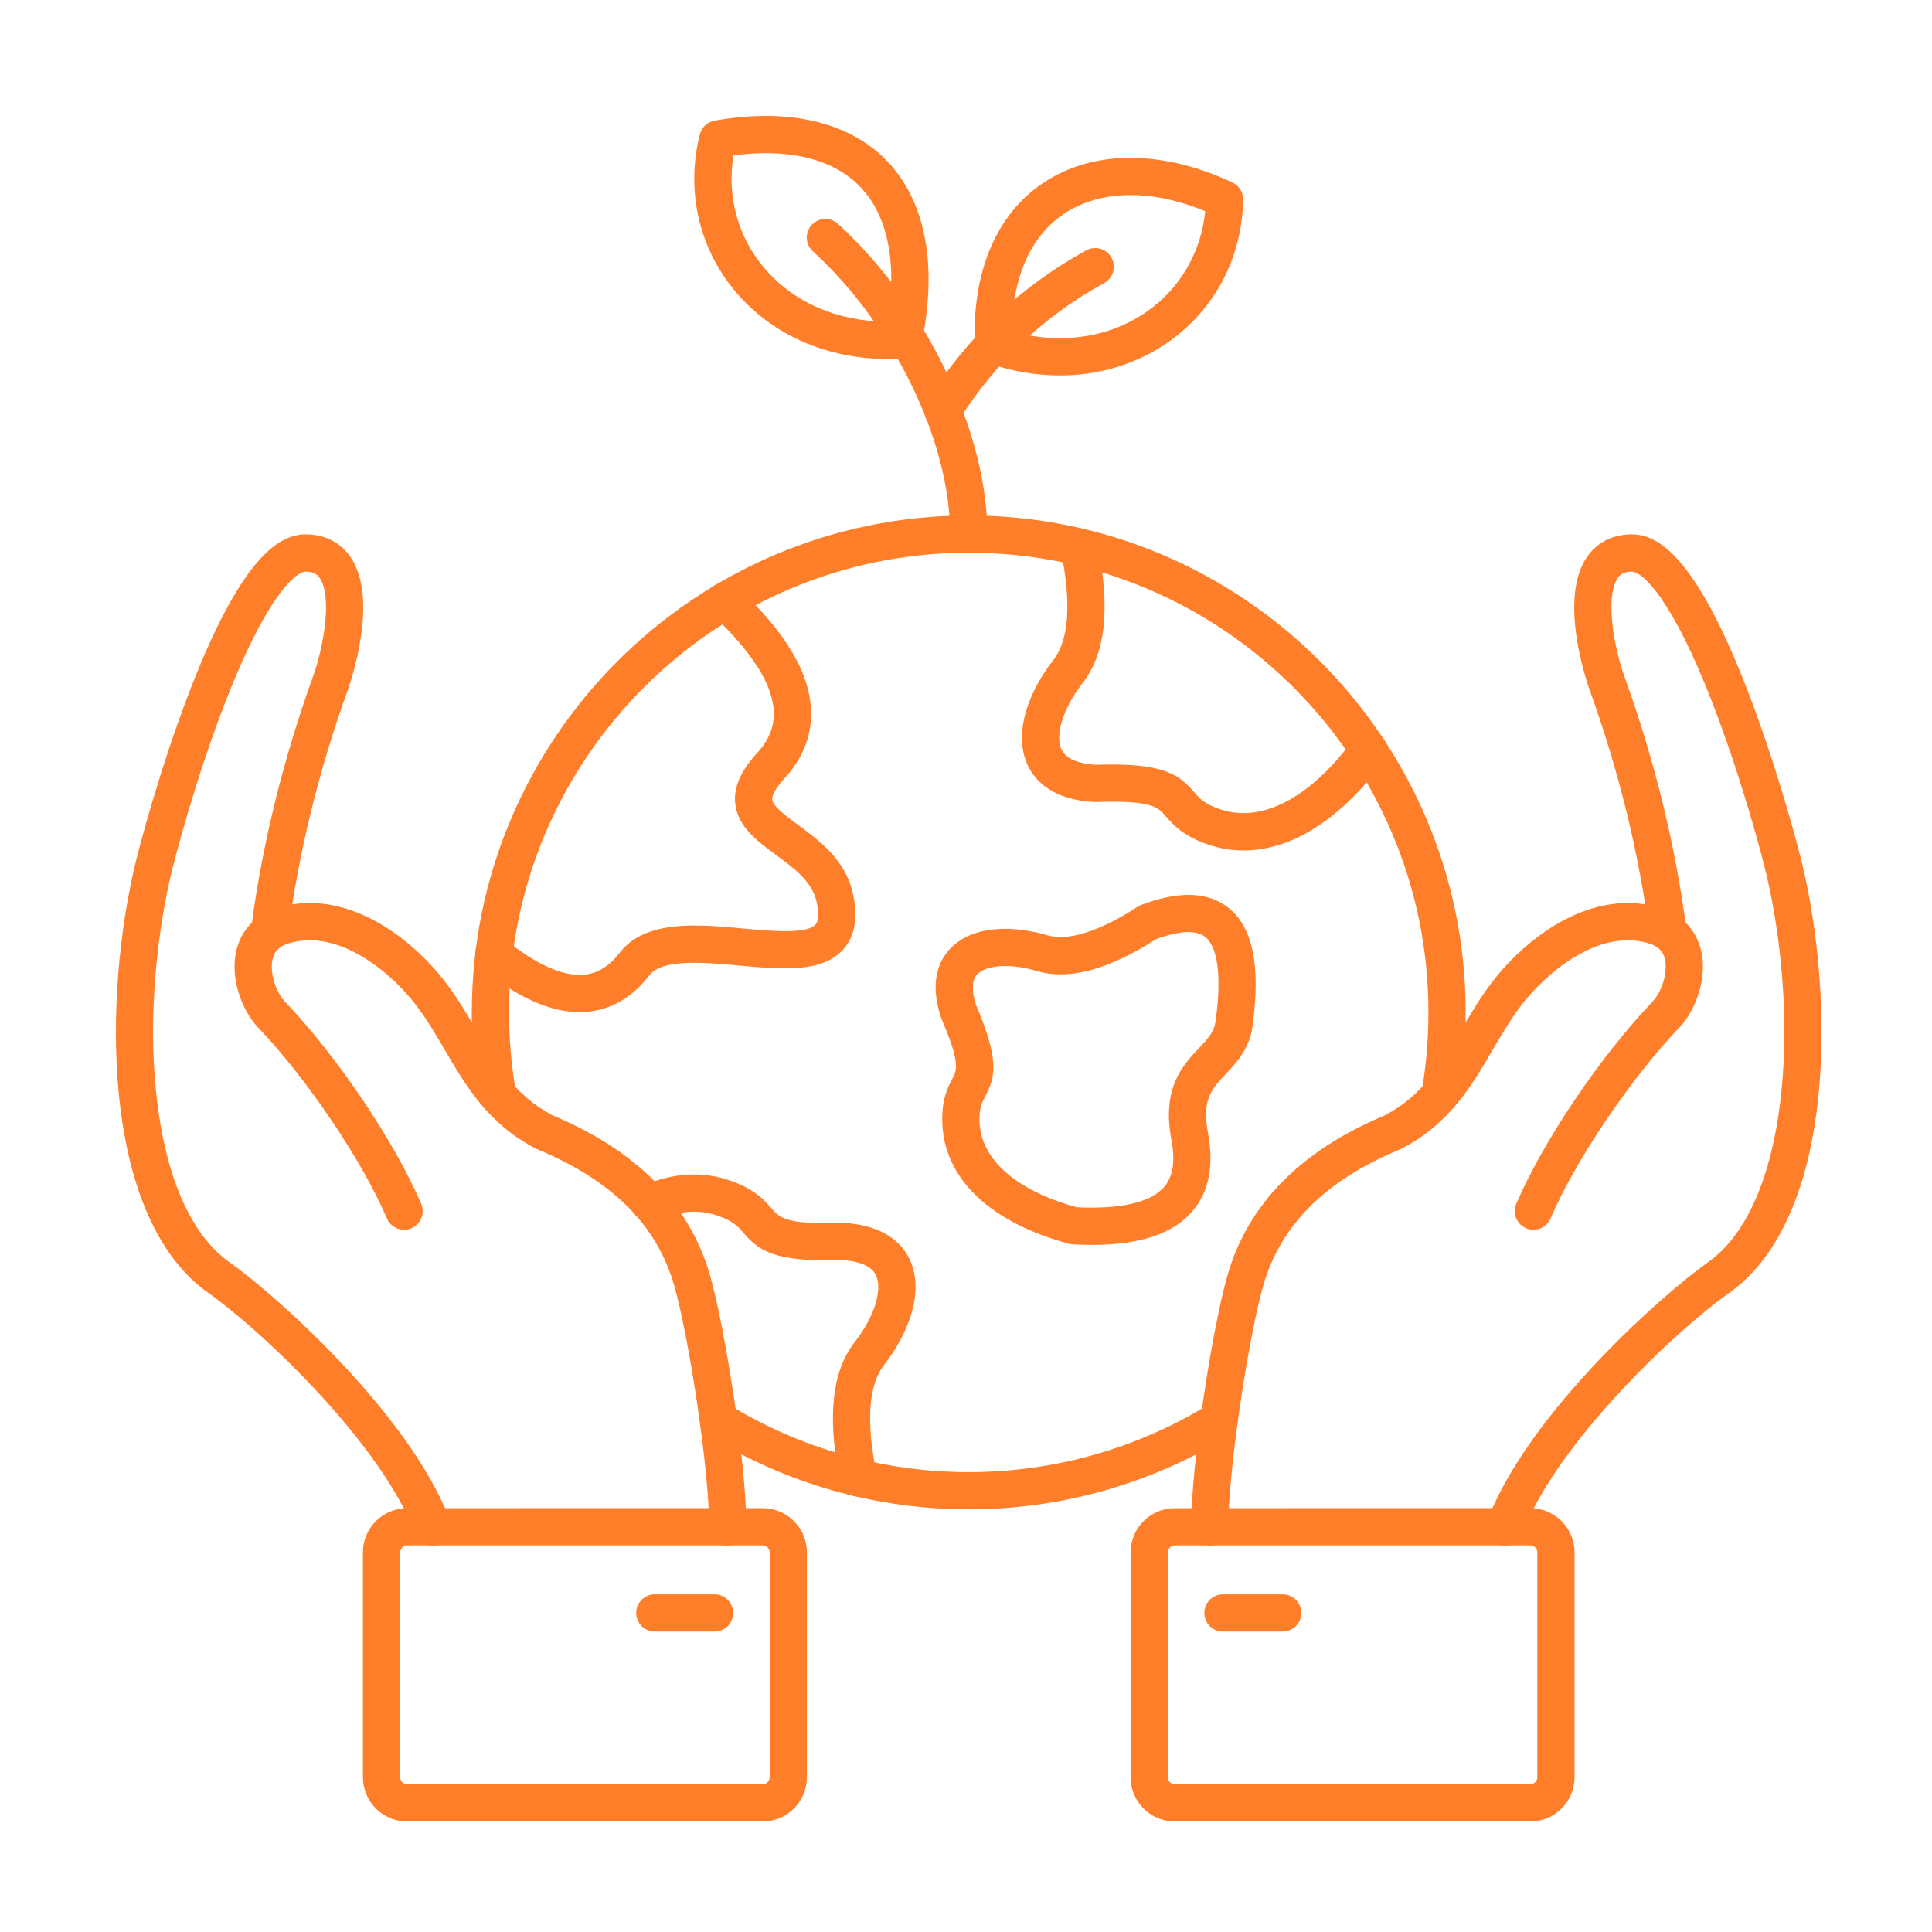 <svg width="100" height="100" viewBox="0 0 100 100" fill="none" xmlns="http://www.w3.org/2000/svg">
<path fill-rule="evenodd" clip-rule="evenodd" d="M50.145 28.609C49.613 28.609 49.181 28.179 49.181 27.647C49.177 22.842 46.254 16.821 42.073 13.006C41.68 12.646 41.651 12.038 42.011 11.645C42.371 11.251 42.979 11.223 43.372 11.582C47.922 15.735 51.104 22.34 51.108 27.645C51.109 28.177 50.677 28.609 50.145 28.609Z" fill="#FF7E29"/>
<path fill-rule="evenodd" clip-rule="evenodd" d="M37.964 8.045C37.621 10.141 38.177 12.225 39.536 13.845C41.044 15.645 43.353 16.646 45.949 16.652C46.443 13.538 45.945 11.123 44.491 9.637C43.106 8.219 40.803 7.661 37.964 8.045ZM45.969 18.582C42.793 18.582 39.944 17.331 38.058 15.082C36.167 12.828 35.496 9.866 36.221 6.963C36.314 6.593 36.613 6.314 36.988 6.246C40.767 5.571 43.921 6.296 45.871 8.29C47.288 9.739 48.758 12.562 47.704 17.781C47.618 18.206 47.258 18.522 46.827 18.552C46.539 18.572 46.252 18.582 45.969 18.582Z" fill="#FF7E29"/>
<path fill-rule="evenodd" clip-rule="evenodd" d="M48.8 22.21C48.623 22.21 48.443 22.162 48.282 22.06C47.834 21.773 47.704 21.176 47.989 20.729C50.141 17.361 52.836 14.819 56.227 12.958C56.693 12.703 57.279 12.874 57.534 13.34C57.791 13.806 57.62 14.392 57.154 14.649C54.053 16.349 51.587 18.678 49.613 21.767C49.431 22.054 49.119 22.21 48.8 22.21Z" fill="#FF7E29"/>
<path fill-rule="evenodd" clip-rule="evenodd" d="M52.37 17.161C54.903 17.853 57.421 17.488 59.363 16.127C61.094 14.914 62.172 13.045 62.383 10.932C59.586 9.778 56.952 9.818 55.08 11.061C53.349 12.209 52.4 14.36 52.37 17.161ZM54.861 19.432C53.629 19.432 52.361 19.219 51.103 18.785C50.727 18.657 50.47 18.311 50.454 17.914C50.3 14.085 51.564 11.081 54.014 9.455C56.59 7.744 60.154 7.742 63.792 9.447C64.136 9.609 64.352 9.957 64.346 10.336C64.294 13.33 62.881 16.016 60.469 17.705C58.839 18.847 56.899 19.432 54.861 19.432Z" fill="#FF7E29"/>
<path fill-rule="evenodd" clip-rule="evenodd" d="M62.618 79.994C62.09 79.994 61.659 79.566 61.657 79.036C61.637 75.928 62.727 68.854 63.526 66.041C64.574 62.347 67.319 59.55 71.688 57.727C73.643 56.705 74.603 55.068 75.617 53.34C76.097 52.52 76.591 51.675 77.205 50.868C79.073 48.418 82.476 45.933 85.921 46.989C87.01 47.322 87.758 48.081 88.031 49.125C88.417 50.605 87.752 52.316 86.931 53.175C84.412 55.809 81.542 60.062 80.255 63.068C80.044 63.558 79.478 63.782 78.99 63.574C78.5 63.365 78.273 62.799 78.482 62.309C79.87 59.068 82.837 54.665 85.538 51.842C85.988 51.372 86.357 50.34 86.166 49.611C86.064 49.218 85.807 48.971 85.355 48.832C82.687 48.013 79.94 50.46 78.739 52.037C78.195 52.749 77.751 53.51 77.279 54.313C76.166 56.215 75.013 58.181 72.537 59.458C72.513 59.47 72.489 59.48 72.465 59.49C68.592 61.098 66.275 63.413 65.379 66.567C64.622 69.238 63.564 76.131 63.584 79.024C63.586 79.556 63.158 79.992 62.626 79.994C62.624 79.994 62.622 79.994 62.618 79.994Z" fill="#FF7E29"/>
<path fill-rule="evenodd" clip-rule="evenodd" d="M77.891 79.993C77.776 79.993 77.659 79.973 77.547 79.93C77.049 79.74 76.8 79.183 76.991 78.686C79.103 73.144 86.086 66.968 88.391 65.346C92.594 62.384 93.134 52.965 91.509 45.605C91.219 44.283 90.086 40.113 88.612 36.32C86.546 31 85.026 29.586 84.442 29.586C84.438 29.586 84.436 29.586 84.432 29.586C84.004 29.6 83.838 29.765 83.729 29.923C83.123 30.817 83.448 33.264 84.115 35.115C85.655 39.398 86.725 43.773 87.293 48.12C87.361 48.648 86.99 49.132 86.462 49.203C85.936 49.271 85.45 48.899 85.382 48.371C84.832 44.161 83.795 39.92 82.3 35.768C82.127 35.288 80.655 31.016 82.135 28.839C82.639 28.098 83.412 27.691 84.37 27.66C85.621 27.622 87.604 28.401 90.409 35.623C91.923 39.519 93.092 43.824 93.393 45.189C94.268 49.16 94.513 53.572 94.059 57.288C93.501 61.882 91.925 65.213 89.502 66.92C86.749 68.859 80.579 74.688 78.792 79.372C78.645 79.758 78.278 79.993 77.891 79.993Z" fill="#FF7E29"/>
<path fill-rule="evenodd" clip-rule="evenodd" d="M60.808 79.99C60.613 79.99 60.446 80.155 60.446 80.352V91.991C60.446 92.188 60.613 92.352 60.807 92.352H79.211C79.406 92.352 79.571 92.188 79.571 91.991L79.571 80.352C79.571 80.155 79.406 79.99 79.211 79.99H60.808ZM79.211 94.28H60.808C59.545 94.28 58.519 93.254 58.519 91.991L58.519 80.352C58.519 79.088 59.544 78.063 60.807 78.063L79.211 78.062C80.472 78.062 81.498 79.088 81.498 80.352V91.991C81.498 93.254 80.472 94.28 79.211 94.28Z" fill="#FF7E29"/>
<path fill-rule="evenodd" clip-rule="evenodd" d="M66.392 84.449H63.3C62.766 84.449 62.336 84.019 62.336 83.485C62.336 82.953 62.766 82.522 63.3 82.522H66.392C66.926 82.522 67.356 82.953 67.356 83.485C67.356 84.019 66.926 84.449 66.392 84.449Z" fill="#FF7E29"/>
<path fill-rule="evenodd" clip-rule="evenodd" d="M37.666 79.994C37.664 79.994 37.662 79.994 37.658 79.994C37.126 79.992 36.699 79.556 36.703 79.024C36.721 76.131 35.662 69.238 34.906 66.567C34.01 63.413 31.693 61.098 27.82 59.49C27.796 59.48 27.772 59.47 27.747 59.458C25.272 58.181 24.119 56.215 23.005 54.313C22.533 53.51 22.089 52.749 21.545 52.037C20.345 50.46 17.598 48.013 14.93 48.832C14.478 48.971 14.221 49.218 14.118 49.611C13.93 50.34 14.297 51.372 14.747 51.842C17.447 54.665 20.415 59.068 21.802 62.309C22.012 62.799 21.784 63.365 21.294 63.574C20.807 63.782 20.238 63.558 20.029 63.068C18.743 60.062 15.873 55.809 13.353 53.175C12.532 52.316 11.867 50.605 12.253 49.125C12.526 48.081 13.275 47.322 14.363 46.989C17.809 45.933 21.212 48.418 23.079 50.868C23.694 51.675 24.188 52.52 24.668 53.34C25.682 55.068 26.641 56.705 28.597 57.727C32.966 59.55 35.711 62.347 36.759 66.041C37.558 68.854 38.648 75.928 38.628 79.036C38.626 79.566 38.194 79.994 37.666 79.994Z" fill="#FF7E29"/>
<path fill-rule="evenodd" clip-rule="evenodd" d="M22.393 79.993C22.005 79.993 21.637 79.758 21.491 79.372C19.704 74.688 13.534 68.859 10.781 66.919C8.358 65.213 6.782 61.882 6.223 57.288C5.77 53.571 6.015 49.16 6.89 45.189C7.191 43.823 8.36 39.519 9.874 35.623C12.679 28.401 14.664 27.626 15.913 27.66C16.871 27.69 17.644 28.098 18.148 28.839C19.628 31.015 18.156 35.288 17.983 35.768C16.488 39.92 15.451 44.161 14.901 48.371C14.833 48.899 14.349 49.271 13.821 49.202C13.293 49.132 12.921 48.648 12.99 48.12C13.558 43.775 14.628 39.398 16.168 35.115C16.835 33.264 17.16 30.817 16.554 29.923C16.445 29.764 16.279 29.6 15.851 29.586C15.847 29.586 15.845 29.586 15.841 29.586C15.257 29.586 13.737 30.999 11.671 36.32C10.197 40.113 9.065 44.283 8.773 45.604C7.149 52.965 7.689 62.386 11.892 65.343C14.197 66.968 21.18 73.144 23.292 78.685C23.483 79.183 23.234 79.74 22.736 79.93C22.624 79.972 22.507 79.993 22.393 79.993Z" fill="#FF7E29"/>
<path fill-rule="evenodd" clip-rule="evenodd" d="M21.072 79.99C20.877 79.99 20.713 80.155 20.713 80.352L20.713 91.991C20.713 92.188 20.877 92.352 21.072 92.352H39.476C39.673 92.352 39.837 92.188 39.837 91.991L39.837 80.352C39.837 80.155 39.673 79.99 39.476 79.99H21.072ZM39.476 94.28H21.072C19.811 94.28 18.785 93.254 18.785 91.991L18.785 80.352C18.785 79.088 19.811 78.063 21.072 78.063L39.476 78.062C40.739 78.062 41.765 79.088 41.765 80.352L41.765 91.991C41.765 93.254 40.739 94.28 39.476 94.28Z" fill="#FF7E29"/>
<path fill-rule="evenodd" clip-rule="evenodd" d="M36.985 84.449H33.892C33.361 84.449 32.929 84.019 32.929 83.485C32.929 82.953 33.36 82.522 33.892 82.522H36.985C37.519 82.522 37.948 82.953 37.948 83.485C37.948 84.019 37.519 84.449 36.985 84.449Z" fill="#FF7E29"/>
<path fill-rule="evenodd" clip-rule="evenodd" d="M29.996 52.386C28.496 52.386 26.843 51.656 24.964 50.161C24.547 49.83 24.478 49.224 24.808 48.806C25.141 48.391 25.745 48.32 26.163 48.652C27.828 49.975 29.223 50.577 30.311 50.441C30.986 50.356 31.572 49.977 32.104 49.28C32.108 49.272 32.114 49.264 32.12 49.258C33.457 47.603 36.114 47.844 38.459 48.059C39.933 48.192 41.768 48.361 42.214 47.851C42.376 47.666 42.392 47.238 42.26 46.65C42.029 45.622 41.079 44.923 40.162 44.248C39.188 43.532 38.182 42.789 38.055 41.59C37.969 40.789 38.306 39.972 39.087 39.09C39.095 39.08 39.103 39.072 39.111 39.062C39.768 38.378 40.075 37.661 40.053 36.874C40.015 35.46 38.941 33.754 36.861 31.804C36.471 31.441 36.453 30.83 36.816 30.443C37.18 30.053 37.79 30.035 38.178 30.398C40.684 32.745 41.926 34.846 41.981 36.822C42.017 38.124 41.525 39.323 40.519 40.381C40.148 40.803 39.949 41.169 39.971 41.387C40.009 41.741 40.698 42.249 41.304 42.696C42.395 43.498 43.749 44.495 44.141 46.224C44.42 47.465 44.26 48.441 43.663 49.121C42.571 50.368 40.489 50.178 38.284 49.979C36.427 49.81 34.323 49.617 33.626 50.461C32.779 51.567 31.745 52.203 30.55 52.352C30.367 52.376 30.183 52.386 29.996 52.386Z" fill="#FF7E29"/>
<path fill-rule="evenodd" clip-rule="evenodd" d="M64.369 44.02C63.744 44.02 63.124 43.917 62.515 43.708C61.214 43.261 60.706 42.672 60.335 42.242C59.934 41.781 59.618 41.413 56.733 41.512C56.705 41.512 56.678 41.512 56.65 41.512C54.46 41.397 53.556 40.399 53.183 39.582C52.396 37.851 53.353 35.653 54.514 34.173C55.334 33.125 55.466 31.218 54.91 28.499C54.803 27.979 55.138 27.469 55.66 27.363C56.181 27.256 56.69 27.591 56.797 28.113C57.484 31.456 57.233 33.828 56.032 35.36C55.044 36.621 54.594 38.03 54.938 38.783C55.205 39.371 56.042 39.544 56.711 39.584C60.215 39.474 60.997 40.066 61.791 40.982C62.094 41.331 62.333 41.606 63.144 41.885C65.302 42.626 67.828 41.303 70.069 38.251C70.384 37.821 70.986 37.729 71.416 38.044C71.846 38.359 71.938 38.962 71.623 39.391C69.408 42.407 66.846 44.02 64.369 44.02Z" fill="#FF7E29"/>
<path fill-rule="evenodd" clip-rule="evenodd" d="M55.734 62.489C57.999 62.597 59.557 62.238 60.245 61.45C60.715 60.914 60.842 60.115 60.633 59.007C60.121 56.298 61.235 55.122 62.05 54.262C62.554 53.728 62.843 53.401 62.92 52.855C63.345 49.775 62.767 48.801 62.384 48.496C61.808 48.036 60.709 48.291 59.854 48.602C57.334 50.215 55.302 50.755 53.642 50.253C52.347 49.863 51.061 49.935 50.588 50.423C50.23 50.791 50.351 51.488 50.523 52.022C51.756 54.909 51.511 55.766 50.997 56.742C50.815 57.087 50.672 57.361 50.7 58.085C50.781 60.029 52.614 61.631 55.734 62.489ZM56.513 64.434C56.198 64.434 55.87 64.426 55.531 64.408C55.463 64.404 55.396 64.394 55.332 64.376C51.282 63.292 48.891 61.029 48.775 58.166C48.724 56.921 49.051 56.296 49.292 55.843C49.53 55.391 49.718 55.033 48.734 52.74C48.724 52.716 48.714 52.69 48.706 52.664C48.078 50.771 48.63 49.67 49.204 49.08C50.411 47.839 52.573 47.92 54.196 48.408C55.272 48.731 56.898 48.219 58.896 46.926C58.954 46.89 59.017 46.858 59.081 46.834C61.023 46.1 62.538 46.153 63.586 46.99C64.853 48.002 65.259 50.006 64.829 53.12C64.665 54.305 63.99 55.015 63.45 55.587C62.723 56.355 62.197 56.909 62.526 58.65C62.847 60.352 62.568 61.721 61.697 62.719C60.689 63.87 58.988 64.434 56.513 64.434Z" fill="#FF7E29"/>
<path fill-rule="evenodd" clip-rule="evenodd" d="M74.535 57.633C74.481 57.633 74.424 57.629 74.368 57.618C73.844 57.526 73.492 57.028 73.583 56.504C73.818 55.155 73.936 53.776 73.936 52.402C73.936 39.283 63.262 28.607 50.143 28.607C37.022 28.607 26.348 39.283 26.348 52.402C26.349 53.777 26.467 55.157 26.7 56.502C26.79 57.026 26.439 57.526 25.915 57.616C25.391 57.707 24.891 57.355 24.8 56.831C24.548 55.378 24.421 53.888 24.421 52.402C24.421 38.219 35.96 26.68 50.143 26.68C64.327 26.68 75.864 38.219 75.864 52.402C75.864 53.886 75.735 55.376 75.482 56.833C75.402 57.301 74.994 57.633 74.535 57.633ZM50.144 78.124C45.375 78.124 40.718 76.809 36.677 74.322C36.223 74.043 36.082 73.45 36.361 72.996C36.641 72.543 37.235 72.402 37.687 72.681C41.425 74.98 45.732 76.197 50.143 76.197C54.553 76.197 58.859 74.98 62.598 72.679C63.052 72.4 63.644 72.543 63.923 72.995C64.203 73.448 64.061 74.043 63.608 74.322C59.566 76.809 54.91 78.124 50.144 78.124Z" fill="#FF7E29"/>
<path fill-rule="evenodd" clip-rule="evenodd" d="M44.429 77.462C43.981 77.462 43.579 77.149 43.487 76.693C42.803 73.348 43.053 70.979 44.254 69.445C45.24 68.184 45.689 66.776 45.346 66.021C45.079 65.433 44.242 65.26 43.573 65.222C40.072 65.333 39.286 64.74 38.493 63.825C38.19 63.475 37.951 63.2 37.14 62.921C36.16 62.584 35.114 62.662 34.032 63.156C33.548 63.375 32.976 63.162 32.755 62.676C32.536 62.192 32.749 61.62 33.235 61.401C34.759 60.706 36.327 60.602 37.769 61.098C39.07 61.546 39.578 62.132 39.949 62.562C40.351 63.023 40.666 63.391 43.551 63.295C43.58 63.293 43.605 63.293 43.633 63.295C45.824 63.409 46.727 64.405 47.101 65.222C47.888 66.953 46.93 69.151 45.77 70.633C44.951 71.679 44.818 73.589 45.374 76.305C45.481 76.827 45.145 77.335 44.623 77.444C44.559 77.456 44.493 77.462 44.429 77.462Z" fill="#FF7E29"/>
</svg>
